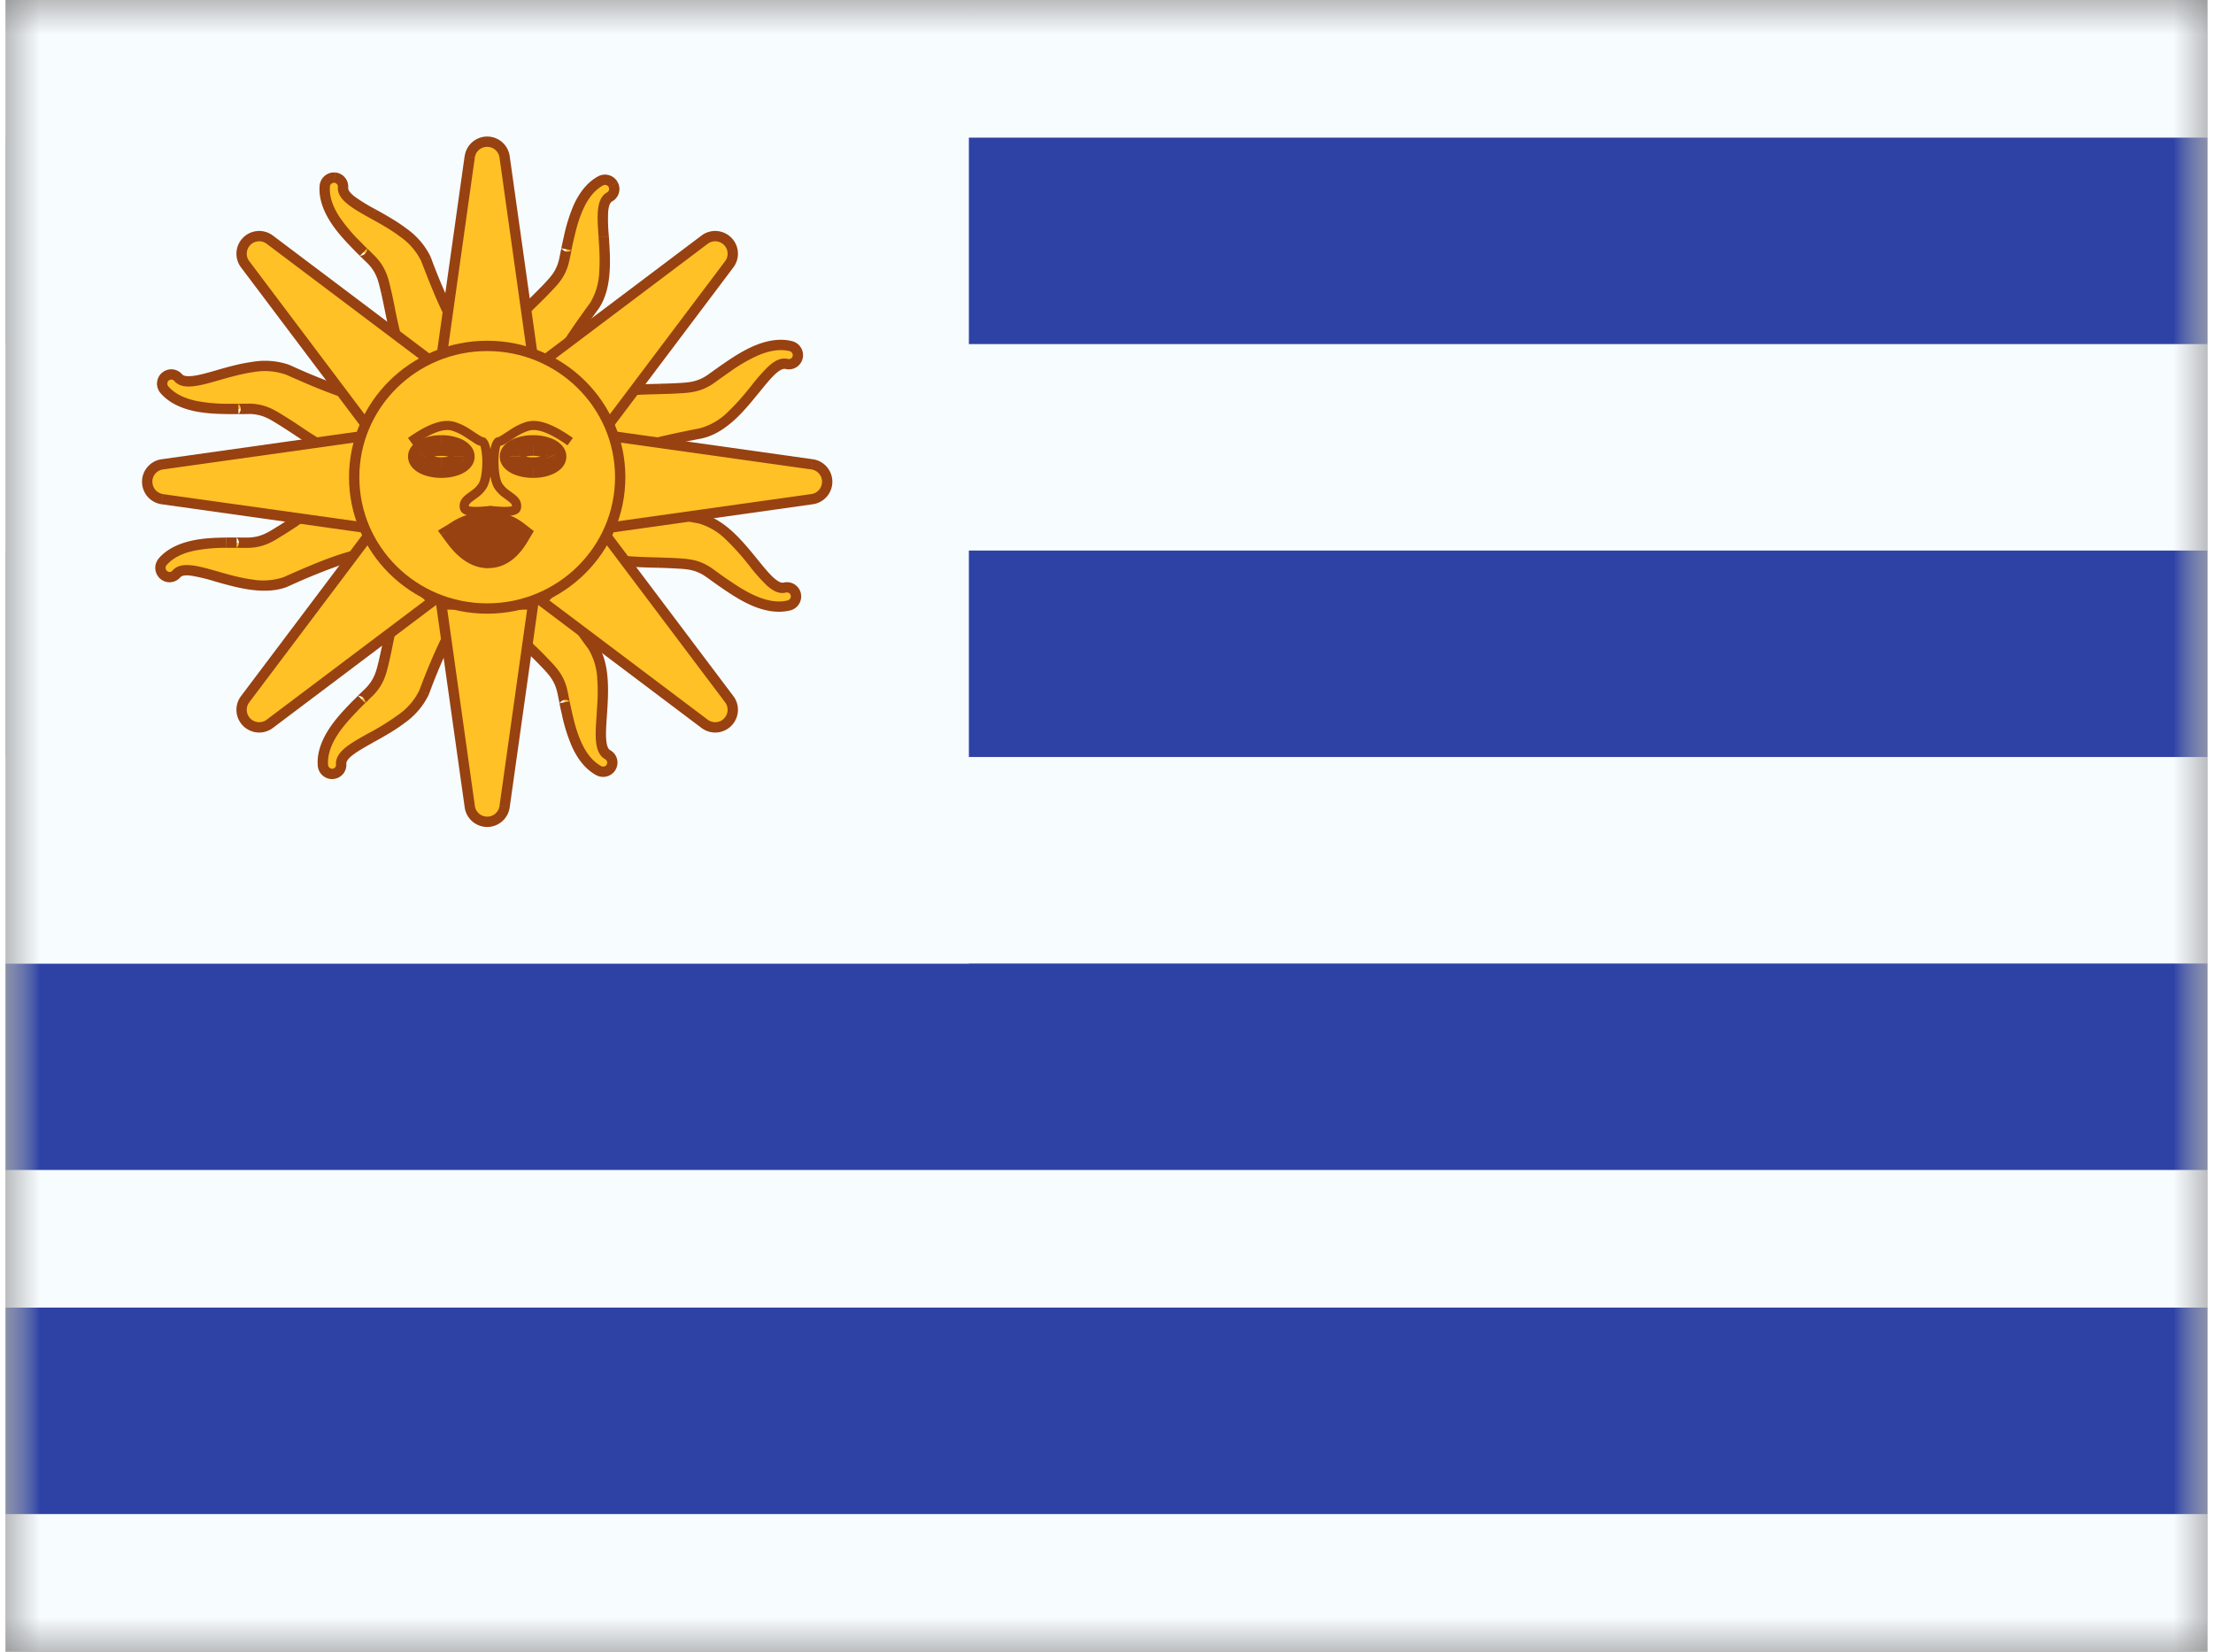 <svg xmlns="http://www.w3.org/2000/svg" xmlns:xlink="http://www.w3.org/1999/xlink" aria-hidden="true" role="img" class="iconify iconify--flagpack" width="1.34em" height="1em" preserveAspectRatio="xMidYMid meet" viewBox="0 0 32 24"><rect x="0" y="0" width="32" height="24" fill="#808080" stroke="none"/><mask id="IconifyId17f59e8143772869c460" width="32" height="24" x="0" y="0" maskUnits="userSpaceOnUse"><path fill="#fff" d="M0 0h32v24H0z"></path></mask><g fill="none" mask="url(#IconifyId17f59e8143772869c460)"><path fill="#F7FCFF" fill-rule="evenodd" d="M0 0v24h32V0H0z" clip-rule="evenodd"></path><mask id="IconifyId17f59e8143772869c461" width="32" height="24" x="0" y="0" maskUnits="userSpaceOnUse"><path fill="#fff" fill-rule="evenodd" d="M0 0v24h32V0H0z" clip-rule="evenodd"></path></mask><g mask="url(#IconifyId17f59e8143772869c461)"><path fill="#2E42A5" d="M0 2h32v3H0zm0 6h32v3H0zm0 6h32v3H0zm0 5h32v3H0z"></path><path fill="#F7FCFF" d="M0 0h14v14H0z"></path><path fill="#FFC125" fill-rule="evenodd" d="M4.783 2.582a.134.134 0 0 0-.143.123c-.028.353.283.674.455.852l.017.017c.027.029.055.056.09.09l.104.101c.15.148.181.287.218.442l.009.038c.016.066.032.146.05.233c.078.388.188.928.428 1.105c.059.043.47-.214.515-.272a.737.737 0 0 1 .112-.093c.093-.068.2-.148.162-.176c-.251-.185-.442-.632-.69-1.277c-.133-.303-.48-.496-.767-.656c-.246-.136-.449-.25-.438-.386a.13.13 0 0 0-.122-.14zm4.047.1a.134.134 0 0 0-.18-.053c-.312.169-.412.605-.467.846l-.006.023a29.38 29.38 0 0 1-.055.266c-.042.207-.14.31-.251.424l-.027.029a6.815 6.815 0 0 1-.169.168c-.282.277-.675.664-.692.961c-.005.073.435.279.508.284a.75.75 0 0 1 .139.044c.108.04.233.086.236.04c.018-.312.29-.716.694-1.275c.183-.276.156-.672.133-1c-.02-.28-.035-.512.086-.578a.13.13 0 0 0 .05-.18zm2.586 2.349c.07.018.114.09.096.162a.13.13 0 0 1-.16.096c-.133-.034-.279.146-.456.364c-.208.256-.458.564-.78.641c-.677.133-1.15.243-1.376.459c-.034.032-.094-.088-.146-.19a.683.683 0 0 0-.072-.127c-.05-.054-.231-.504-.178-.554c.215-.206.767-.22 1.162-.23c.09-.003.17-.005.238-.01l.04-.001c.159-.01.3-.017.472-.139l.117-.084l.105-.073l.02-.014c.205-.138.575-.389.918-.3zm-9.093.443a.134.134 0 0 0-.015.188c.23.269.678.276.925.28h.152l.144-.001c.21-.002.331.073.467.158l.033.02c.058.036.126.08.2.13c.33.218.79.523 1.084.478c.072-.011.182-.484.172-.556c-.004-.026.005-.083.014-.145c.017-.114.036-.247-.01-.24c-.309.047-.76-.134-1.391-.414c-.308-.12-.69-.012-1.006.078c-.27.077-.494.141-.583.037a.13.13 0 0 0-.186-.013z" clip-rule="evenodd"></path><path fill="#984111" d="m4.64 2.705l-.075-.006l.075.006zm.143-.123l-.006.075l.006-.075zm.312.975l.054-.052l-.054.052zm.017.017l.054-.052l-.054.052zm.09.09l-.052.054l.105-.107l-.053.053zm.104.101l-.053.054l.053-.054zm.218.442l-.073.017l.073-.017zm.009.038l-.073.017l.073-.017zm.05.233l-.074.015l.001.005l.073-.02zm0 0l.073-.015l-.001-.004l-.072.02zm.428 1.105l-.044.06l.044-.06zm.515-.272l.06.045l-.06-.045zm.112-.093l-.042-.062l-.003.002l.045.06zm0 0l.042.063l.003-.002l-.045-.06zm.162-.176l-.044.06l.044-.06zm-.69-1.277l.07-.027l-.001-.003l-.07.03zm-.767-.656l-.037.066l.037-.066zm-.438-.386l-.075-.006l.075.006zm3.744-.094l-.036-.066l.036.066zm.18.053l.066-.037l-.065.037zm-.646.793l.073.016l-.073-.016zm-.006.023l.073.017l-.073-.017zm-.026.125l-.074-.015l.147.03l-.073-.015zm-.029.142l.074.015l-.074-.015zm-.251.423l-.054-.052l.054.052zm-.027.029l-.054-.052l.054.052zm-.169.168l-.052-.053l.052.053zm-.692.961l.074.005l-.074-.005zm.508.284l-.005.075l.005-.075zm.139.044l.026-.07l-.026.07zm.236.04l-.075-.005l.075.004zm.694-1.275l.061.044l.002-.002l-.063-.042zm.133-1l.075-.005l-.075.005zm.086-.578l-.036-.066l.036.066zm2.637 2.17l.019-.073l-.019.073zm-.064.258l-.018.073l.018-.073zm-.456.364l-.059-.047l.059.047zm-.78.641l.015.074h.003l-.018-.074zm-1.376.459l-.052-.055l.052.055zm-.146-.19l-.07.027l.003.006l.067-.034zm0 0l.07-.029l-.003-.005l-.067.033zm0 0l.067-.034l-.067.033zm-.072-.127l-.055.05l.055-.05zm-.178-.554l.052.054l-.052-.054zm1.162-.23l.002.074l-.002-.075zm0 0l-.002-.076l.002.075zm.238-.01l-.004-.074l.004.075zm.04-.001l-.005-.075l.004.075zm.472-.139l-.043-.06l.043.06zm.117-.084l-.043-.061l.043.06zm0 0l-.043-.061l.043.06zm.105-.073l.042.062l-.042-.062zm.02-.014l.042.062l-.042-.062zm-8.19.33l.057-.048l-.057.049zm.015-.187l.05.056l-.05-.056zm.91.468l-.001.075l.001-.075zm.024 0l.002-.075l-.002.075zm.128 0v.075l-.001-.15v.075zm.144-.001v.075v-.075zm.467.158l.04-.064l-.04.064zm.033.02l-.039.064l.04-.064zm.2.13l-.041.062l.041-.062zm1.084.478l.012.074l-.012-.074zm.172-.556l.074-.011l-.074.01zm.014-.145l.074.01l-.074-.01zm-.01-.24l-.012-.074l.011.074zm-1.391-.414l.03-.069h-.003l-.027.069zm-1.006.078l.02.072l-.02-.072zm-.583.037l.057-.05l-.057.05zM4.714 2.71a.06.06 0 0 1 .063-.054l.01-.15a.21.21 0 0 0-.222.192l.15.012zm.435.794a2.404 2.404 0 0 1-.294-.35c-.091-.14-.153-.291-.14-.444l-.15-.012c-.016.2.065.386.165.539c.1.153.226.283.311.371l.108-.104zm.017.017l-.017-.017l-.108.104l.017.018l.108-.105zm.088.089a4.177 4.177 0 0 1-.088-.089l-.108.104c.028.03.056.058.092.092l.104-.107zm.104.101a13.713 13.713 0 0 0-.06-.06a7.15 7.15 0 0 1-.043-.042s-.107.002-.106.108l.106-.107c0 .106-.105.107-.105.107v.001l.003.003l.01.009l.03.03l.06.058l.105-.107zm.239.478c-.037-.157-.073-.314-.239-.478l-.105.107c.133.131.162.251.198.405l.146-.034zm.009.038l-.01-.038l-.145.034l.009.038l.146-.034zm.05.235c-.018-.087-.034-.168-.05-.235l-.146.035c.015.064.031.142.049.23l.147-.03zm-.001-.004l-.145.039l.145-.04zm.4 1.063c-.099-.073-.18-.23-.247-.436a5.722 5.722 0 0 1-.152-.623l-.147.03c.04.193.087.43.156.64c.068.206.16.407.302.51l.089-.12zm.41-.256l-.019.017a2.208 2.208 0 0 1-.21.137c-.056.032-.11.06-.154.077a.265.265 0 0 1-.047.015h-.003c.002 0 .012.002.024.01l-.09.121a.12.12 0 0 0 .054.02c.015 0 .03-.001.041-.003a.407.407 0 0 0 .077-.024a1.32 1.32 0 0 0 .173-.086a2.359 2.359 0 0 0 .23-.15a.27.27 0 0 0 .045-.044l-.12-.09zm.128-.108l-.071.054a.335.335 0 0 0-.056.054l.12.09l.008-.008a2.503 2.503 0 0 1 .09-.07l-.09-.12zm.003-.002l.084.125l-.084-.125zm.16-.054a.057.057 0 0 1-.023-.04c-.001-.014.003-.024.004-.024c0 0-.005.007-.02.022a1.47 1.47 0 0 1-.124.098l.09.12c.045-.033.099-.073.137-.109a.245.245 0 0 0 .051-.064a.106.106 0 0 0 .011-.058a.093.093 0 0 0-.037-.066l-.09.121zm-.716-1.31c.124.322.235.599.347.818c.112.218.229.39.369.492l.089-.12c-.112-.083-.216-.228-.324-.44a8.814 8.814 0 0 1-.341-.804l-.14.054zm-.734-.617c.145.08.299.166.433.268a.927.927 0 0 1 .302.352l.138-.06a1.075 1.075 0 0 0-.349-.411c-.144-.11-.308-.2-.45-.28l-.074.13zm-.476-.458c-.008.11.07.194.152.258c.085.067.203.133.324.2l.073-.131a2.556 2.556 0 0 1-.305-.187c-.078-.06-.096-.101-.094-.128l-.15-.012zm-.053-.06c.033.002.056.03.053.06l.15.012a.206.206 0 0 0-.192-.222l-.01.15zm3.908.038a.06.06 0 0 1 .08.023l.13-.073a.21.21 0 0 0-.282-.082l.072.132zm-.43.796c.029-.12.066-.283.134-.436c.067-.153.161-.287.296-.36l-.072-.132c-.176.096-.288.264-.362.431a2.512 2.512 0 0 0-.141.464l.146.033zm-.005.024l.006-.024l-.146-.033l-.006.024l.146.033zm-.026.123a4.18 4.18 0 0 1 .026-.123l-.146-.033l-.027.126l.147.03zm-.028.142l.017-.083l.008-.042a20.265 20.265 0 0 0 .003-.016v-.001s-.059-.089-.147-.03l.147.03c-.088.058-.147-.03-.147-.03v.005l-.003.013l-.009.042l-.016.082l.147.03zm-.271.46c.112-.116.224-.232.27-.46l-.146-.03c-.038.183-.123.272-.232.386l.108.104zm-.027.029l.027-.029l-.108-.103l-.027.028l.108.104zm-.17.17c.063-.062.122-.12.17-.17l-.109-.104c-.045.048-.102.104-.166.167l.105.107zm-.67.912c.006-.123.095-.278.23-.446c.133-.164.298-.327.44-.466l-.105-.107c-.14.138-.313.307-.452.48c-.136.168-.253.356-.263.53l.15.009zm.438.204c.001 0-.006 0-.025-.007a2.211 2.211 0 0 1-.23-.101a1.317 1.317 0 0 1-.148-.088a.265.265 0 0 1-.038-.031l-.002-.003c0 .002.005.011.004.026l-.15-.009a.103.103 0 0 0 .014.055a.165.165 0 0 0 .024.033a.405.405 0 0 0 .062.052c.045.032.106.067.166.098a2.358 2.358 0 0 0 .251.11a.28.28 0 0 0 .062.015l.01-.15zm.16.048l-.085-.03a.336.336 0 0 0-.075-.018l-.01.15l.01.002a2.504 2.504 0 0 1 .107.037l.053-.14zm.135.106a.053.053 0 0 1 .022-.04a.045.045 0 0 1 .022-.01s-.009 0-.03-.006a1.47 1.47 0 0 1-.15-.05l-.052.14c.053.02.116.044.167.056a.245.245 0 0 0 .082.008a.106.106 0 0 0 .055-.022a.093.093 0 0 0 .034-.067l-.15-.01zM8.5 4.395c-.203.28-.374.523-.497.737c-.122.212-.202.403-.212.577l.15.009c.008-.138.073-.304.192-.511c.119-.206.285-.444.488-.724L8.5 4.395zm.118-.951c.012.165.023.34.01.509a.927.927 0 0 1-.13.445l.125.083c.101-.154.142-.336.155-.517c.014-.18.001-.367-.01-.53l-.15.01zm.125-.649c-.097.053-.125.164-.134.268c-.01.108 0 .243.01.38l.149-.01a2.554 2.554 0 0 1-.01-.357c.009-.099.033-.136.057-.15l-.072-.131zm.021-.077a.056.056 0 0 1-.021.077l.072.132a.206.206 0 0 0 .08-.282l-.13.073zm2.82 2.493a.21.21 0 0 0-.15-.253l-.037.145c.03.008.05.04.042.072l.146.036zm-.25.15a.206.206 0 0 0 .25-.15l-.145-.036a.056.056 0 0 1-.068.041l-.037.146zm-.38.34c.09-.112.167-.206.237-.27c.073-.065.116-.076.143-.07l.037-.145c-.107-.027-.203.035-.28.104a2.594 2.594 0 0 0-.253.286l.116.094zm-.82.666c.178-.043.332-.149.466-.271c.133-.123.25-.269.354-.396l-.117-.094a3.602 3.602 0 0 1-.339.38a.927.927 0 0 1-.4.235l.036.146zm-1.342.44c.1-.096.26-.173.489-.243c.227-.07.51-.13.85-.196l-.029-.147c-.338.066-.63.127-.865.2c-.235.072-.423.157-.55.277l.105.109zm-.265-.211c.025.05.055.11.084.154c.014.02.032.045.054.061c.012.009.03.02.055.022a.093.093 0 0 0 .072-.026l-.104-.109a.057.057 0 0 1 .043-.015c.015.001.023.007.023.008c0 0-.006-.006-.018-.024a1.474 1.474 0 0 1-.075-.139l-.134.068zm-.003-.006l.14-.056l-.14.056zm.003.006l.134-.067l-.134.067zm-.06-.11l.007.01a2.488 2.488 0 0 1 .053.1l.134-.068l-.041-.08a.335.335 0 0 0-.043-.064l-.11.103zm-.175-.659a.103.103 0 0 0-.028.05a.165.165 0 0 0-.005.04a.38.38 0 0 0 .01.08c.011.055.032.121.055.186a2.359 2.359 0 0 0 .108.252c.01.017.022.038.035.052l.11-.103a.966.966 0 0 1-.043-.082a2.209 2.209 0 0 1-.069-.17a1.317 1.317 0 0 1-.05-.165a.265.265 0 0 1-.006-.05v-.003a.048.048 0 0 1-.013.022l-.104-.109zm1.212-.25c-.197.004-.438.01-.657.042c-.215.03-.429.088-.555.208l.104.109c.089-.085.258-.138.472-.169c.21-.03.441-.036.64-.04l-.004-.15zm0 0l.005.15l-.006-.15zm.236-.009a7.469 7.469 0 0 1-.236.008l.004.15c.089-.002.171-.004.24-.008l-.008-.15zm.039-.002l-.04.002l.01.15l.038-.003l-.008-.15zm.434-.125c-.153.108-.276.116-.434.125l.008.15c.161-.01.322-.018.512-.152l-.086-.123zm.117-.084l-.117.084l.086.123l.118-.085l-.088-.122zm0 0l.087.122l-.087-.122zm.106-.074a4.46 4.46 0 0 0-.106.074l.087.122l.103-.072l-.084-.124zm.02-.014l-.02.014l.084.124l.02-.014l-.084-.124zm.979-.311c-.195-.05-.391-.003-.56.069c-.168.072-.317.173-.419.242l.084.124a2.32 2.32 0 0 1 .395-.228c.154-.066.314-.1.462-.062l.038-.145zm-9.07.655a.06.06 0 0 1 .007-.083l-.099-.113a.21.21 0 0 0-.022.293l.114-.097zm.87.254a2.404 2.404 0 0 1-.455-.04c-.164-.034-.315-.098-.415-.214l-.114.097c.131.153.32.227.498.265c.18.037.36.04.483.042l.002-.15zm.024 0h-.025l-.002.15h.024l.003-.15zm.125 0h-.125l-.003.15h.13l-.002-.15zm.145-.001h-.085l-.042.001h-.018s-.074.076.001.15l-.001-.15c.076.074.002.15.002.15h.06l.084-.001l-.001-.15zm.506.169c-.136-.085-.273-.17-.506-.17v.15c.188 0 .293.064.427.147l.08-.127zm.034.02l-.034-.02l-.079.127l.034.021l.079-.128zm.202.131a6.81 6.81 0 0 0-.202-.13l-.079.127c.056.035.123.079.198.128l.083-.125zm1.03.467c-.12.018-.29-.036-.483-.133a5.722 5.722 0 0 1-.547-.334l-.083.125c.164.109.365.242.563.342c.193.099.4.174.574.148l-.023-.148zm.11-.472l-.002.026a2.21 2.21 0 0 1-.051.245a1.317 1.317 0 0 1-.055.164a.265.265 0 0 1-.023.044l-.002.003a.048.048 0 0 1 .024-.01l.023.148a.103.103 0 0 0 .051-.025c.011-.01.02-.02.027-.03a.407.407 0 0 0 .038-.07a2.359 2.359 0 0 0 .117-.452a.271.271 0 0 0 .001-.064l-.148.021zm.014-.166c-.005.03-.01.062-.012.089a.335.335 0 0 0-.002.077l.148-.021v-.011l.003-.029c.002-.023.006-.052.011-.083l-.148-.022zM5.5 5.86a.057.057 0 0 1-.044-.012c-.012-.01-.015-.019-.015-.02a1.471 1.471 0 0 1-.016.186l.148.023c.008-.056.018-.122.02-.175c0-.024 0-.055-.01-.081a.106.106 0 0 0-.033-.05a.093.093 0 0 0-.073-.019l.023.148zm-1.432-.42c.315.14.589.257.823.333c.233.076.437.114.609.087l-.023-.148c-.136.02-.312-.008-.54-.082a8.813 8.813 0 0 1-.809-.327l-.06.137zm-.956.082c.16-.045.329-.093.496-.116a.927.927 0 0 1 .463.036l.054-.14a1.075 1.075 0 0 0-.537-.044c-.18.024-.36.075-.517.12l.041.144zm-.66.013c.071.084.186.089.29.076c.107-.013.237-.05.37-.089l-.04-.144c-.138.04-.255.073-.349.084c-.098.012-.14-.003-.157-.024l-.114.097zm-.08-.005a.056.056 0 0 1 .08.005l.114-.097a.206.206 0 0 0-.293-.02l.1.112z"></path><path fill="#FFC125" fill-rule="evenodd" d="M4.756 11.245a.134.134 0 0 1-.143-.122c-.028-.353.283-.674.455-.852l.017-.018a4.427 4.427 0 0 1 .194-.19c.15-.148.182-.287.218-.442l.009-.039a7.52 7.52 0 0 0 .05-.232c.078-.388.188-.929.428-1.105c.059-.043.47.213.515.272a.8.8 0 0 0 .112.092c.093.07.2.15.162.177c-.251.185-.442.632-.69 1.276c-.132.304-.48.496-.767.656c-.246.137-.449.25-.438.387a.13.13 0 0 1-.122.14zm4.047-.099a.134.134 0 0 1-.18.053c-.312-.17-.412-.605-.467-.846l-.006-.024a4.32 4.32 0 0 1-.026-.124l-.028-.142c-.043-.206-.141-.309-.252-.424l-.027-.028c-.047-.05-.106-.107-.17-.17c-.287-.282-.691-.679-.691-.96c0-.127.435-.278.508-.283a.737.737 0 0 0 .139-.044c.108-.04.234-.087.236-.04c.018.312.29.716.695 1.274c.182.277.155.672.132 1.001c-.02.28-.035.512.086.578a.13.13 0 0 1 .05.179zm2.586-2.349a.134.134 0 0 0 .096-.162a.13.13 0 0 0-.16-.096c-.133.034-.279-.146-.456-.364c-.208-.256-.458-.564-.78-.642c-.677-.132-1.15-.242-1.376-.458c-.034-.032-.094.087-.146.19a.683.683 0 0 1-.072.127c-.05.054-.23.504-.178.554c.215.206.767.22 1.162.23c.09.003.17.005.238.009l.04.002c.159.009.3.017.472.138l.118.085l.104.073l.02.013c.205.139.575.39.918.301zm-9.093-.443a.134.134 0 0 1-.014-.188c.23-.269.677-.276.924-.28h.152l.144.001c.21.001.331-.074.467-.158l.033-.02c.058-.036.126-.08.2-.13c.33-.218.79-.523 1.084-.478c.072.011.182.484.172.556a.736.736 0 0 0 .014.145c.017.114.036.247-.01.24c-.309-.048-.76.134-1.39.414c-.309.12-.69.012-1.007-.079c-.27-.077-.494-.14-.583-.036a.13.13 0 0 1-.186.013z" clip-rule="evenodd"></path><path fill="#984111" d="m4.613 11.123l-.075.006l.075-.006zm.143.122l-.005-.074l.005.074zm.312-.974l.054.052l-.054-.052zm.017-.018l.054.052l-.054-.052zm.09-.09l-.052-.053l.105.107l-.053-.054zm.104-.1l-.053-.054l.053.053zm.218-.442l-.073-.017l.073.017zm.009-.039l-.073-.017l.073.017zm.05-.232l-.074-.015l.001-.005l.073.02zm0 0l.073.014v.005l-.073-.02zm.428-1.105l-.044-.06l.044.06zm.515.272l.06-.045l-.06.045zm.112.092l-.042.063l-.003-.003l.045-.06zm0 0l.042-.062l.003.002l-.045.06zm.162.177l-.044-.06l.044.06zm-.69 1.276l.07.027l-.001.003l-.069-.03zm-.767.656l-.036-.065l.036.065zm-.438.387l-.075.006l.075-.006zm3.744.094l-.036.066l.036-.066zm.18-.053l.066.036l-.065-.036zm-.646-.793l.073-.017l-.073.017zm-.006-.024l.073-.017l-.073.017zm-.026-.124l-.074.015l.147-.03l-.073.015zm-.028-.142l.073-.015l-.073.015zm-.252-.424l-.054.052l.054-.052zm-.027-.028l-.054.052l.054-.052zm-.17-.17l-.053.053l.052-.054zm0 0l.052-.055l-.053.054zm0 0l-.053.053l.052-.054zm-.183-1.243l-.005-.075l.005.075zm.139-.044l.026.07l-.026-.07zm.236-.04l-.075.005l.075-.005zm.695 1.274l.06-.044l.002.003l-.062.041zm.132 1.001l.075.005l-.075-.005zm.086.578l-.036.066l.036-.066zm2.637-2.17l.019.073l-.019-.073zm-.063-.258l-.02-.073l.02.073zm-.457-.364l-.058.047l.058-.047zm-.78-.642l.015-.073h.003l-.018.073zm-1.376-.458l-.052.054l.052-.054zm-.146.19l-.07-.027l.003-.006l.067.034zm0 0l.07.029l-.003.005l-.067-.033zm0 0l.067.034l-.067-.033zm-.072.127l-.054-.051l.054.051zm-.178.554l.052-.054l-.052.054zm1.162.23l.002-.075h.001l-.003.075zm0 0l-.002.075l.002-.075zm.238.009l-.004.075l.004-.075zm.04.002l-.005.075l.004-.075zm.472.138l-.043.062l.043-.062zm.118.085l-.044.06l.044-.06zm0 0l-.044.06l.044-.06zm.104.073l.042-.062l-.042.062zm.02.013l.042-.062l-.042.062zm-8.19-.33l.058.049l-.057-.049zm.015.188l.05-.057l-.05.057zm.91-.468l-.001-.075l.001.075zm.025 0v.074v-.075zm.127 0V7.81l-.001.15v-.075zm.144.001v-.075v.075zm.467-.158l.04.064l-.04-.064zm.033-.02l-.039-.064l.04.064zm.2-.13l-.041-.063l.041.063zM5.286 7.1l.012-.074l-.012.074zm.172.556l.074.01l-.074-.01zm.014.145l.074-.011l-.074.01zm-.01.24l-.012.074l.012-.074zm-1.39.414l.03.068l-.004.002l-.027-.07zm-1.007-.079l.02-.072l-.02.072zm-.583-.036l.057.049l-.057-.049zm2.206 2.776a.06.06 0 0 0 .063.054l.01.15a.21.21 0 0 1-.223-.192l.15-.012zm.434-.794c-.086.09-.202.21-.294.35c-.091.14-.152.291-.14.444l-.15.012c-.016-.2.065-.386.165-.539c.1-.153.226-.283.311-.371l.108.104zm.017-.018l-.017.018l-.108-.104l.017-.018l.108.104zm.089-.088a4.159 4.159 0 0 0-.089.088l-.108-.104l.092-.091l.105.107zm.104-.101c-.012.01-.038.036-.061.059l-.03.03a.03.03 0 0 0-.01.009l-.003.002v.001s-.106-.001-.106-.107l.106.107c0-.106-.105-.107-.105-.107v-.001l.003-.003l.01-.01l.03-.029l.06-.058l.106.107zm.238-.478c-.037.157-.073.314-.238.478l-.106-.107c.133-.132.162-.252.198-.405l.146.034zm.009-.038l-.009.038l-.146-.035l.009-.038l.146.035zm.05-.236a6.532 6.532 0 0 1-.05.236l-.146-.035c.015-.064.031-.143.05-.23l.146.03zm0 .005l-.146-.039l.145.039zm.4-1.064c-.1.073-.181.231-.248.436c-.066.201-.112.429-.152.623l-.147-.03c.04-.192.087-.429.156-.64c.068-.206.161-.406.302-.51l.089.121zm.41.257l-.02-.017a2.212 2.212 0 0 0-.21-.137a1.318 1.318 0 0 0-.153-.077a.265.265 0 0 0-.048-.015c-.004-.001-.005 0-.003-.001a.048.048 0 0 0 .024-.01l-.09-.12a.103.103 0 0 1 .055-.02a.165.165 0 0 1 .04.003a.395.395 0 0 1 .077.023a2.357 2.357 0 0 1 .403.237a.272.272 0 0 1 .045.044l-.12.09zm.127.107l-.071-.054a.334.334 0 0 1-.056-.053l.12-.09l.008.008a2.48 2.48 0 0 0 .09.07l-.09.12zm.003.003l.084-.125l-.084.125zm.16.054a.057.057 0 0 0-.023.04c-.001.014.004.023.004.024c0 0-.005-.008-.02-.023a1.471 1.471 0 0 0-.124-.098l.09-.12c.045.034.1.074.137.11c.018.017.039.04.051.064a.106.106 0 0 1 .012.058a.093.093 0 0 1-.038.066l-.09-.121zm-.716 1.31a8.94 8.94 0 0 1 .347-.818c.112-.218.229-.39.369-.492l.089.12c-.111.082-.216.227-.324.44a8.78 8.78 0 0 0-.341.803l-.14-.054zm-.733.617a3.61 3.61 0 0 0 .432-.269a.928.928 0 0 0 .302-.352l.138.06a1.075 1.075 0 0 1-.349.412c-.144.11-.307.2-.45.28l-.073-.131zm-.477.458c-.008-.11.07-.195.152-.259c.085-.066.204-.132.325-.2l.072.132c-.124.07-.23.129-.305.187c-.078.06-.096.101-.094.128l-.15.012zm-.052.06a.056.056 0 0 0 .052-.06l.15-.012a.206.206 0 0 1-.192.221l-.01-.15zm3.907-.038a.06.06 0 0 0 .08-.023l.13.072a.21.21 0 0 1-.282.083l.072-.132zm-.429-.797c.028.121.065.284.133.437c.067.153.161.287.296.36l-.072.132c-.176-.096-.288-.264-.361-.432a2.42 2.42 0 0 1-.142-.463l.146-.034zm-.005-.024l.005.024l-.146.034l-.006-.024l.147-.034zm-.027-.122l.027.122l-.147.034a4.269 4.269 0 0 1-.027-.126l.147-.03zm-.028-.142a14.604 14.604 0 0 1 .025.124l.003.013v.004a.036.036 0 0 1 0 .001s-.058.088-.147.03l.147-.03c-.088-.059-.147.03-.147.03v-.006l-.003-.013l-.008-.041a13.454 13.454 0 0 0-.017-.082l.147-.03zm-.27-.46c.11.116.223.231.27.46l-.147.03c-.038-.183-.123-.273-.232-.387l.108-.104zm-.028-.029l.027.028l-.108.104l-.027-.028l.108-.104zM7.7 9.387c.065.063.124.122.172.172l-.108.104c-.046-.048-.104-.105-.169-.17l.105-.106zm0 0l-.105.107l.105-.107zm0 0l-.105.107l.105-.108zm-.67-.907c0 .054.02.119.059.194c.039.075.095.156.162.239c.134.165.303.332.447.473l-.105.107a5.998 5.998 0 0 1-.459-.486a1.642 1.642 0 0 1-.178-.263a.583.583 0 0 1-.076-.264h.15zm.438-.208h-.002l-.006.001a1.611 1.611 0 0 0-.247.088a.786.786 0 0 0-.144.082a.184.184 0 0 0-.035.033c-.007.01-.004.01-.004.004h-.15c0-.037.016-.069.033-.093a.33.33 0 0 1 .065-.064a.93.93 0 0 1 .172-.098a1.5 1.5 0 0 1 .308-.103l.01.15zm.16-.049c-.03.011-.059.022-.085.03a.335.335 0 0 1-.075.019l-.01-.15l.01-.002a2.495 2.495 0 0 0 .107-.037l.053.14zm.135-.105a.058.058 0 0 0 .022.04c.011.01.021.01.022.01c0 0-.009 0-.03.006c-.04.009-.094.029-.15.05l-.051-.141c.052-.02.115-.043.166-.055a.245.245 0 0 1 .082-.008a.106.106 0 0 1 .055.022a.093.093 0 0 1 .034.067l-.15.009zm.709 1.313a8.944 8.944 0 0 1-.497-.736c-.122-.212-.202-.404-.212-.577l.15-.009c.008.138.073.304.192.511c.119.206.286.444.488.723l-.121.088zm.118.952c.012-.165.024-.341.01-.51a.927.927 0 0 0-.13-.444l.125-.083c.101.153.142.336.155.516c.014.181.001.368-.01.531l-.15-.01zm.125.649c-.097-.053-.125-.165-.134-.268c-.01-.108 0-.243.01-.381l.149.01c-.01.143-.018.264-.01.358c.009.099.033.136.057.149l-.072.132zm.021.077a.056.056 0 0 0-.021-.077l.072-.132a.206.206 0 0 1 .08.281l-.13-.072zm2.821-2.493a.21.21 0 0 1-.15.253l-.037-.146a.06.06 0 0 0 .041-.071l.146-.036zm-.251-.15a.206.206 0 0 1 .251.15l-.146.036a.056.056 0 0 0-.068-.042l-.037-.145zm-.38-.34c.09.111.167.206.237.269c.074.066.117.077.143.07l.037.145c-.107.028-.203-.034-.28-.104a2.577 2.577 0 0 1-.253-.285l.116-.095zm-.82-.667c.178.044.333.15.466.272c.133.123.25.268.354.395l-.116.095a3.59 3.59 0 0 0-.34-.38a.928.928 0 0 0-.4-.236l.036-.146zm-1.342-.44c.1.096.26.174.489.244c.227.07.51.13.85.196l-.029.147a8.942 8.942 0 0 1-.865-.2c-.235-.072-.423-.157-.549-.278l.104-.108zm-.265.212c.025-.05.055-.11.084-.154a.245.245 0 0 1 .055-.062a.106.106 0 0 1 .055-.021a.093.093 0 0 1 .07.026l-.103.108c.01.01.025.017.043.016a.04.04 0 0 0 .023-.008s-.006.006-.018.024a1.472 1.472 0 0 0-.075.138L8.5 7.232zm-.003.006l.14.055l-.14-.055zm.003-.006l.134.067l-.134-.067zm-.06.109l.007-.01a2.536 2.536 0 0 0 .053-.1l.134.068l-.041.08a.335.335 0 0 1-.043.064l-.11-.102zM8.266 8a.103.103 0 0 1-.028-.05a.165.165 0 0 1-.005-.04c0-.026.004-.053.01-.08a1.46 1.46 0 0 1 .055-.186a2.36 2.36 0 0 1 .108-.252a.272.272 0 0 1 .036-.052l.11.102s-.005.005-.014.022a2.205 2.205 0 0 0-.099.23a1.25 1.25 0 0 0-.049.166a.266.266 0 0 0-.007.05v.003a.047.047 0 0 0-.013-.022L8.265 8zm1.212.25c-.197-.005-.438-.01-.657-.042c-.215-.03-.429-.088-.555-.209l.104-.108c.089.085.259.138.472.168c.21.03.442.036.64.041l-.004.15zm0 0l.005-.15l-.006.15zm.236.009a7.439 7.439 0 0 0-.236-.009l.004-.15c.089.003.171.005.24.009l-.008.15zm.04.002l-.04-.002l.008-.15l.04.002l-.009.15zm.433.125c-.153-.109-.276-.116-.434-.125l.008-.15c.161.01.322.017.513.152l-.087.123zm.117.084a28.055 28.055 0 0 0-.117-.084l.087-.123l.117.085l-.087.122zm0 0l.087-.122l-.087.122zm.106.074a4.258 4.258 0 0 1-.106-.074l.087-.122l.103.072l-.084.124zm.02.014l-.02-.014l.084-.124l.02.013l-.084.125zm.979.31c-.194.05-.391.004-.56-.068c-.168-.072-.317-.174-.419-.242l.084-.125c.103.07.241.163.395.229c.154.066.314.1.463.061l.037.146zm-9.07-.654a.06.06 0 0 0 .007.082l-.098.113a.21.21 0 0 1-.022-.293l.114.098zm.87-.254a2.404 2.404 0 0 0-.457.04c-.164.034-.315.098-.414.215l-.114-.098c.13-.152.318-.226.497-.264c.18-.038.36-.04.483-.042l.002.15zm.024 0h-.025l-.002-.15h.024l.003.15zm.125 0h-.125l-.003-.15h.13l-.002.15zm.145.001h-.085l-.042-.001h-.018s-.074-.077.001-.15l-.001.15c.076-.075.002-.15.002-.15h.005a9.283 9.283 0 0 0 .139.001l-.001.15zm.507-.17c-.137.086-.274.171-.507.17v-.15c.188.001.293-.063.428-.147l.079.128zm.033-.02l-.033.02l-.08-.127l.034-.02l.079.127zm.202-.13c-.074.048-.143.094-.202.13l-.079-.127c.057-.035.123-.08.198-.129l.083.125zm1.031-.467c-.122-.019-.291.036-.484.133a5.722 5.722 0 0 0-.547.333l-.083-.125c.164-.108.365-.242.563-.342c.193-.098.401-.174.574-.147l-.023.148zm.109.472l-.002-.026a2.206 2.206 0 0 0-.051-.245a1.316 1.316 0 0 0-.055-.164a.265.265 0 0 0-.023-.044l-.002-.003c.002.001.01.008.024.01l.023-.148c.023.003.04.015.051.024c.011.01.02.02.027.031c.014.02.027.045.038.07a2.357 2.357 0 0 1 .117.452c.002.02.004.044.001.064l-.148-.021zm.014.166c-.005-.031-.01-.062-.012-.089a.335.335 0 0 1-.002-.077l.148.02v.012l.003.029c.002.023.006.051.011.083l-.148.022zm.075.154a.057.057 0 0 0-.044.013c-.012.009-.015.019-.015.02c0 0 .002-.01.002-.031a1.472 1.472 0 0 0-.018-.156l.148-.022c.008.055.018.122.02.174c0 .025 0 .056-.01.082a.106.106 0 0 1-.033.05a.093.093 0 0 1-.073.019l.023-.149zm-1.432.42c.315-.14.589-.257.823-.332c.233-.076.437-.114.609-.088l-.023.149c-.136-.021-.312.008-.54.081a8.814 8.814 0 0 0-.808.327l-.061-.137zm-.956-.082c.16.046.329.094.496.116a.927.927 0 0 0 .463-.035l.054.14c-.17.067-.357.068-.537.044c-.18-.024-.36-.076-.517-.12l.041-.145zm-.66-.013c.072-.083.186-.088.29-.075c.108.013.237.05.37.088l-.04.145a2.556 2.556 0 0 0-.349-.084c-.098-.013-.14.003-.157.024l-.114-.098zm-.08.005c.025.022.06.019.08-.005l.114.098a.206.206 0 0 1-.292.02l.098-.113z"></path><path fill="#FFC125" fill-rule="evenodd" d="M7 2.06a.256.256 0 0 0-.253.22l-.414 2.937h1.334L7.253 2.28A.256.256 0 0 0 7 2.06zm3.494 1.446a.256.256 0 0 0-.335-.023L7.79 5.268l.943.943l1.785-2.37a.256.256 0 0 0-.023-.335zm1.227 3.24a.256.256 0 0 1 0 .507l-2.938.414V6.333l2.938.414zm-1.227 3.748c.09-.09.1-.233.023-.335L8.732 7.79l-.943.943l2.37 1.785a.256.256 0 0 0 .335-.023zm-3.24 1.227a.256.256 0 0 1-.507 0l-.414-2.938h1.334l-.414 2.938zm-3.748-1.227c.09.09.233.1.335.023l2.37-1.785l-.943-.943l-1.785 2.37a.256.256 0 0 0 .023.335zM2.28 7.254a.256.256 0 0 1 0-.507l2.938-.414v1.334L2.28 7.253zm1.227-3.748c-.09.09-.1.233-.023.335l1.785 2.37l.943-.943l-2.37-1.785a.256.256 0 0 0-.335.023z" clip-rule="evenodd"></path><path fill="#984111" d="m6.747 2.28l-.074-.011l.074.01zm-.414 2.937l-.074-.01l-.012.085h.086v-.075zm1.334 0v.075h.086l-.012-.085l-.074.01zM7.253 2.28l.074-.01l-.074.01zm2.906 1.204l-.045-.06l.045.06zM7.79 5.268l-.045-.06l-.069.052l.061.06l.053-.052zm.943.943l-.053.053l.061.06l.052-.068l-.06-.045zm1.785-2.37l-.06-.045l.06.045zm1.204 2.906l-.01.074l.01-.074zm0 .506l.01.074l-.01-.074zm-2.938.414h-.075v.086l.085-.012l-.01-.074zm0-1.334l.01-.074l-.085-.012v.086h.075zm1.734 3.826l.06-.045l-.06.045zm-.023.335l.053.053l-.053-.053zM8.732 7.789l.06-.045l-.052-.069l-.06.061l.052.053zm-.943.943l-.053-.053l-.06.061l.068.052l.045-.06zm2.37 1.785l.045-.06l-.045.06zm-2.906 1.204l-.074-.01l.074.01zm-.506 0l-.074.01l.074-.01zm-.414-2.938v-.075h-.086l.012.085l.074-.01zm1.334 0l.074.01l.012-.085h-.086v.075zM3.84 10.517l-.045-.06l.045.06zm-.335-.023l-.053.053l.053-.053zM6.21 8.732l.045.06l.069-.052l-.061-.06l-.053.052zm-.943-.943l.053-.053l-.061-.06l-.052.068l.06.045zm-1.785 2.37l.06.045l-.06-.045zM2.279 7.253l-.01.074l.01-.074zm0-.506l-.01-.074l.01.074zm2.938-.414h.075v-.086l-.085.012l.01.074zm0 1.334l-.01.074l.085.012v-.086h-.075zM3.483 3.84l.06-.045l-.06.045zm.023-.335l-.053-.053l.053.053zM5.268 6.21l-.06.045l.052.069l.06-.061l-.052-.053zm.943-.943l.053.053l.06-.061l-.068-.052l-.045.06zM3.84 3.483l-.045.06l.045-.06zM6.82 2.29A.18.18 0 0 1 7 2.134v-.15a.33.33 0 0 0-.327.285l.148.02zm-.413 2.938L6.82 2.29l-.148-.021l-.414 2.938l.149.02zm1.259-.086H6.333v.15h1.334v-.15zM7.179 2.29l.413 2.938l.149-.021l-.414-2.938l-.148.02zM7 2.134a.18.18 0 0 1 .179.156l.148-.021A.33.33 0 0 0 7 1.984v.15zm3.204 1.409a.18.18 0 0 1 .237.016l.106-.106a.33.33 0 0 0-.433-.03l.09.12zm-2.37 1.785l2.37-1.785l-.09-.12l-2.37 1.785l.09.12zm.951.83l-.943-.943l-.106.106l.943.943l.106-.106zm1.672-2.362l-1.785 2.37l.12.09l1.785-2.37l-.12-.09zm-.016-.237a.18.18 0 0 1 .016.237l.12.09a.33.33 0 0 0-.03-.433l-.106.106zM12.016 7a.33.33 0 0 0-.285-.327l-.02.148a.18.18 0 0 1 .155.179h.15zm-.285.327A.33.33 0 0 0 12.016 7h-.15a.18.18 0 0 1-.156.179l.021.148zm-2.938.414l2.938-.414l-.02-.148l-2.938.413l.02.149zm-.085-1.408v1.334h.15V6.333h-.15zm3.023.34l-2.938-.414l-.02.149l2.937.413l.021-.148zm-1.274 3.531a.18.18 0 0 1-.016.237l.106.106a.33.33 0 0 0 .03-.433l-.12.09zm-1.785-2.37l1.785 2.37l.12-.09l-1.785-2.37l-.12.09zm-.83.951l.943-.943l-.106-.106l-.943.943l.106.106zm2.362 1.672l-2.37-1.785l-.09.12l2.37 1.785l.09-.12zm.237-.016a.18.18 0 0 1-.237.016l-.09.12a.33.33 0 0 0 .433-.03l-.106-.106zM7 12.016a.33.33 0 0 0 .327-.285l-.148-.02a.18.18 0 0 1-.179.155v.15zm-.327-.285a.33.33 0 0 0 .327.285v-.15a.18.18 0 0 1-.179-.156l-.148.021zm-.414-2.938l.414 2.938l.148-.02l-.413-2.938l-.149.02zm1.408-.085H6.333v.15h1.334v-.15zm-.34 3.023l.414-2.938l-.149-.02l-.413 2.937l.148.021zm-3.531-1.274a.18.18 0 0 1-.237-.016l-.106.106a.33.33 0 0 0 .433.03l-.09-.12zm2.37-1.785l-2.37 1.785l.09.12l2.37-1.785l-.09-.12zm-.951-.83l.943.943l.106-.106l-.943-.943l-.106.106zm-1.672 2.362l1.785-2.37l-.12-.09l-1.785 2.37l.12.09zm.016.237a.18.18 0 0 1-.016-.237l-.12-.09a.33.33 0 0 0 .03.433l.106-.106zM1.984 7a.33.33 0 0 0 .285.327l.02-.148A.18.18 0 0 1 2.135 7h-.15zm.285-.327A.33.33 0 0 0 1.984 7h.15a.18.18 0 0 1 .156-.179l-.021-.148zm2.938-.414l-2.938.414l.02.148l2.939-.413l-.021-.149zm.085 1.408V6.333h-.15v1.334h.15zm-3.023-.34l2.938.414l.02-.149L2.29 7.18l-.021.148zm1.274-3.531a.18.18 0 0 1 .016-.237l-.106-.106a.33.33 0 0 0-.03.433l.12-.09zm1.785 2.37l-1.785-2.37l-.12.09l1.785 2.37l.12-.09zm.83-.951l-.943.943l.106.106l.943-.943l-.106-.106zM3.796 3.543l2.37 1.785l.09-.12l-2.37-1.785l-.09.12zm-.237.016a.18.18 0 0 1 .237-.016l.09-.12a.33.33 0 0 0-.433.03l.106.106z"></path><path fill="#FFC125" fill-rule="evenodd" stroke="#984111" stroke-width=".15" d="M7 8.842c1.068 0 1.933-.854 1.933-1.908c0-1.053-.865-1.908-1.933-1.908s-1.933.855-1.933 1.908c0 1.054.865 1.908 1.933 1.908z" clip-rule="evenodd"></path><path fill="#984111" d="m6.813 6.437l-.125-.082a.806.806 0 0 0-.186-.093a.275.275 0 0 0-.08-.014c-.119 0-.285.073-.495.223l-.078-.107c.23-.164.42-.248.572-.248c.04 0 .08.007.122.02a.924.924 0 0 1 .217.108l.124.081l.048.027c.16 0 .169.57.056.744a.498.498 0 0 1-.116.124l-.087.064c-.04.03-.052.048-.052.07c0 .003.048.015.155.01a2.42 2.42 0 0 0 .073-.005a1.29 1.29 0 0 1 .11-.006v.131c-.019 0-.029 0-.1.006a2.56 2.56 0 0 1-.077.005c-.187.01-.294-.017-.294-.142c0-.071.035-.12.103-.173c.011-.008.07-.05.086-.063a.37.37 0 0 0 .087-.092c.034-.053.056-.192.053-.34a.919.919 0 0 0-.026-.205a.325.325 0 0 1-.09-.043z"></path><path fill="#984111" fill-rule="evenodd" d="m7.352 6.39l-.072.047a.325.325 0 0 1-.09.043a.919.919 0 0 0-.026.205c-.002.148.02.287.054.34a.37.37 0 0 0 .087.092a3.013 3.013 0 0 0 .086.063c.068.053.103.102.103.173c0 .125-.107.151-.295.142a2.558 2.558 0 0 1-.077-.005a1.258 1.258 0 0 0-.1-.006v-.131c.025 0 .035 0 .11.006l.074.005c.107.005.155-.007.155-.01c0-.022-.013-.04-.052-.07l-.026-.02l-.06-.044a.498.498 0 0 1-.117-.124c-.113-.175-.103-.744.056-.744a.546.546 0 0 0 .048-.027a5.509 5.509 0 0 0 .124-.08a.924.924 0 0 1 .217-.109a.408.408 0 0 1 .122-.02c.152 0 .341.084.572.248l-.078.107c-.21-.15-.377-.223-.494-.223a.275.275 0 0 0-.082.014a.806.806 0 0 0-.185.093l-.054.035zm-.157.08l-.002.004l.001-.003z" clip-rule="evenodd"></path><path fill="#984111" d="m6.665 7.723l.034.067l-.034-.067zm.677.001l.039-.064l-.039.064zm.069.041l.061.043l.046-.066l-.069-.041l-.038.064zm-.046.066l-.062-.043l.062.043zm-.723.008l.057-.05l-.057.05zm-.063-.073l-.033-.067l-.086.043l.062.072l.057-.048zm.252.051l-.023-.071l-.13.04l.104.088l.049-.057zm.354-.001l.054.052l.082-.085l-.111-.038l-.025.07zm-.574-.043l-.039-.064l-.07.043l.05.066l.06-.045zm.771 0l.064.039l.036-.058l-.055-.041l-.045.06zm-.858-.122l.039.064l-.04-.064zm.957.008l-.046.06l.046-.06zm.046.036l.046-.06l-.046.06zm.052.04l.065.039l.034-.057l-.053-.04l-.046.059zm-.034.058l-.064-.039l.064.039zm-.03.05l.065.038l-.064-.039zm-1.03.011l-.06.045l.06-.045zm-.043-.057l.06-.045l-.06.045zm-.049-.066l-.04-.063l-.069.043l.049.065l.06-.045zm.07-.043l-.04-.063l.04.063zm.553-.124a.85.85 0 0 0-.384.092l.067.134a.7.7 0 0 1 .317-.076v-.15zm.365.096a.696.696 0 0 0-.365-.096v.15c.11 0 .205.025.287.074l.078-.128zm.068.041l-.068-.041l-.078.128l.07.042l.076-.129zm-.022.173l.045-.066l-.123-.085l-.046.065l.124.086zm-.411.25c.172 0 .307-.101.41-.25l-.123-.086c-.087.126-.183.186-.287.186v.15zm-.431-.237c.12.141.264.237.43.237v-.15c-.104 0-.21-.06-.316-.184l-.114.097zm-.063-.073l.063.073l.114-.097l-.063-.073l-.114.097zm.11-.158l-.086.043l.067.134l.086-.043l-.067-.134zm.384.168c-.032 0-.077-.013-.136-.064l-.098.114c.078.067.157.1.234.1v-.15zm.115-.06c-.047.049-.085.06-.115.06v.15a.307.307 0 0 0 .223-.106l-.108-.105zm-.115.1a.44.44 0 0 1 .145.022l.049-.141a.59.59 0 0 0-.194-.03v.15zm-.163.025a.544.544 0 0 1 .163-.025v-.15a.67.67 0 0 0-.208.032l.045.143zm.163.066c-.1 0-.216-.057-.345-.227l-.12.09c.144.19.299.287.465.287v-.15zm.302-.221c-.101.166-.204.221-.302.221v.15c.169 0 .313-.1.43-.293l-.128-.078zm-.302-.001c.129 0 .234.034.321.1l.09-.12a.667.667 0 0 0-.411-.13v.15zm-.366.104a.696.696 0 0 1 .366-.104v-.15a.846.846 0 0 0-.444.126l.078.128zm.366-.404a.998.998 0 0 0-.532.154l.079.128a.848.848 0 0 1 .453-.132v-.15zm.51.167a.816.816 0 0 0-.51-.167v.15c.161 0 .302.045.419.136l.092-.119zm.047.036L7.527 7.6l-.092.119l.046.035l.092-.118zm.052.04l-.052-.04l-.092.118l.052.04l.092-.118zm-.015.155l.034-.057l-.129-.077l-.034.057l.129.077zm-.03.05l.03-.05l-.13-.077l-.029.05l.13.077zm-.564.374c.244 0 .43-.151.564-.374l-.129-.077c-.118.198-.264.301-.435.301v.15zM6.424 7.9c.16.213.355.356.592.356v-.15c-.17 0-.326-.1-.471-.296l-.12.09zm-.042-.057l.042.057l.12-.09l-.042-.057l-.12.09zm-.049-.066l.049.066l.12-.09l-.049-.065l-.12.09zm.09-.151l-.07.043l.08.127l.07-.043l-.08-.127zm.061-.038l-.06.038l.078.127l.061-.037l-.079-.128zm-.419-1.135l.033.068l-.033-.068zm0 .361l-.032.068l.032-.068zm.537 0l.032.068l-.032-.068zm0-.361l-.033.068l.033-.068zm-.526.178l-.07-.03l.07.03zm.007-.01l.056.05l-.056-.05zm.047-.033l-.032-.067l.032.067zm.407 0l.032-.067l-.032.067zm.047.033l-.056.05l.056-.05zm.007.01l-.069.03l.069-.03zm0 .006l-.069-.03l.069.03zm-.007.01l-.056-.05l.056.05zm-.047.032l.032.068l-.032-.068zm-.407 0l-.032.068l.032-.068zm-.047-.033l-.057.05l.057-.05zm-.007-.01l-.07.03l.07-.03zm1.323-.183l-.033-.068l.033.068zm0 .361l-.033.068l.033-.068zm.536 0l-.033-.067l.033.067zm0-.361l-.033.068l.033-.068zm-.526.178L7.34 6.6l.07.03zm.007-.01l-.056-.05l.056.05zm.047-.033l.033.068l-.033-.068zm.407 0l-.032.068l.032-.068zm.048.033l-.057.05l.057-.05zm.006.01l-.069.03l.07-.03zm0 .006l-.069-.03l.07.03zm-.006.01l-.057-.05l.057.05zm-.048.032l-.032-.067l.032.067zm-.407 0l.033-.067l-.033.067zm-.047-.033l-.056.05l.056-.05zm-.007-.01l-.069.03l.07-.03zm-1.311-.115a.56.56 0 0 1 .235-.047v-.15a.708.708 0 0 0-.3.061l.065.136zM6 6.634c0-.044.037-.084.098-.113l-.065-.136c-.074.036-.183.114-.183.249H6zm.098.113C6.037 6.717 6 6.677 6 6.634h-.15c0 .135.11.213.183.248l.065-.135zm.235.047a.56.56 0 0 1-.235-.047l-.065.135c.084.04.19.062.3.062v-.15zm.236-.047a.56.56 0 0 1-.236.047v.15c.11 0 .216-.021.301-.062l-.065-.135zm.098-.113c0 .044-.037.084-.098.113l.065.135c.073-.035.183-.113.183-.248h-.15zm-.098-.113c.061.029.098.069.098.113h.15c0-.135-.11-.213-.183-.249l-.065.136zm-.236-.047a.56.56 0 0 1 .236.047l.065-.136a.708.708 0 0 0-.3-.061v.15zm-.326.127A.082.082 0 0 0 6 6.635h.15a.073.073 0 0 1-.005.026l-.138-.059zm.02-.03a.113.113 0 0 0-.02.03l.138.06a.04.04 0 0 1-.006.01l-.113-.1zm.07-.05a.224.224 0 0 0-.07.05l.112.1s.006-.007.024-.015l-.065-.135zm.236-.047a.56.56 0 0 0-.235.047l.065.135a.413.413 0 0 1 .17-.032v-.15zm.236.047a.56.56 0 0 0-.236-.047v.15c.075 0 .135.015.171.032l.065-.135zm.072.05a.224.224 0 0 0-.072-.05l-.065.135a.072.072 0 0 1 .024.015l.113-.1zm.019.03a.112.112 0 0 0-.02-.03l-.112.1a.04.04 0 0 1-.006-.01l.138-.06zm.007.033A.082.082 0 0 0 6.66 6.6l-.138.06a.063.063 0 0 1-.005-.02v-.007h.15zm-.007.032a.082.082 0 0 0 .007-.032h-.15v-.007a.069.069 0 0 1 .005-.02l.138.059zm-.02.03a.112.112 0 0 0 .02-.03l-.138-.059a.04.04 0 0 1 .006-.01l.113.099zm-.07.05a.224.224 0 0 0 .07-.05l-.112-.1s-.006.007-.024.016l.065.135zm-.237.048a.56.56 0 0 0 .236-.047l-.065-.135a.413.413 0 0 1-.17.032v.15zm-.235-.047a.56.56 0 0 0 .235.047v-.15a.413.413 0 0 1-.17-.032l-.065.135zm-.072-.051c.017.02.042.036.072.05l.065-.134a.101.101 0 0 1-.024-.015l-.113.099zm-.02-.03c.005.01.012.02.02.03l.113-.1l.006.011l-.138.059zM6 6.634c0 .01.002.021.007.032l.138-.059a.065.065 0 0 1 .005.027H6zm1.431-.113a.56.56 0 0 1 .236-.047v-.15a.708.708 0 0 0-.3.061l.064.136zm-.098.113c0-.044.037-.084.098-.113l-.065-.136c-.073.036-.183.114-.183.249h.15zm.098.113c-.06-.03-.098-.07-.098-.113h-.15c0 .135.11.213.183.248l.065-.135zm.236.047a.56.56 0 0 1-.236-.047l-.065.135c.085.04.191.062.3.062v-.15zm.235-.047a.56.56 0 0 1-.235.047v.15c.11 0 .216-.021.3-.062l-.065-.135zM8 6.634c0 .044-.037.084-.098.113l.065.135c.074-.035.183-.113.183-.248H8zm-.098-.113c.061.029.098.069.098.113h.15c0-.135-.11-.213-.183-.249l-.065.136zm-.235-.047a.56.56 0 0 1 .235.047l.065-.136a.708.708 0 0 0-.3-.061v.15zM7.34 6.6a.082.082 0 0 0-.007.033h.15a.073.073 0 0 1-.005.026L7.34 6.6zm.02-.03a.113.113 0 0 0-.02.03l.138.06a.04.04 0 0 1-.006.01l-.112-.1zm.071-.05a.224.224 0 0 0-.071.05l.112.1s.006-.007.024-.015L7.43 6.52zm.236-.047a.56.56 0 0 0-.236.047l.065.135a.413.413 0 0 1 .17-.032v-.15zm.235.047a.56.56 0 0 0-.235-.047v.15c.074 0 .135.015.17.032l.065-.135zm.072.05a.224.224 0 0 0-.072-.05l-.064.135c.018.008.024.015.023.015l.113-.1zm.02.03a.113.113 0 0 0-.02-.03l-.113.1a.04.04 0 0 1-.006-.01l.138-.06zM8 6.635a.082.082 0 0 0-.007-.033l-.138.06a.065.065 0 0 1-.005-.027H8zm-.007.032A.082.082 0 0 0 8 6.634h-.15a.073.073 0 0 1 .005-.027l.138.059zm-.02.03a.112.112 0 0 0 .02-.03l-.138-.059a.04.04 0 0 1 .006-.01l.113.099zm-.07.05a.224.224 0 0 0 .07-.05l-.112-.1s-.005.007-.023.016l.064.135zm-.236.048a.56.56 0 0 0 .235-.047l-.064-.135a.413.413 0 0 1-.171.032v.15zm-.236-.047a.56.56 0 0 0 .236.047v-.15a.413.413 0 0 1-.171-.032l-.065.135zm-.071-.051c.016.02.04.036.071.05l.065-.134a.101.101 0 0 1-.024-.015l-.112.099zm-.02-.03a.13.13 0 0 0 .02.03l.112-.1l.006.011l-.138.059zm-.007-.032c0 .01.003.021.007.032l.138-.059a.064.064 0 0 1 .005.027h-.15z"></path></g></g></svg>